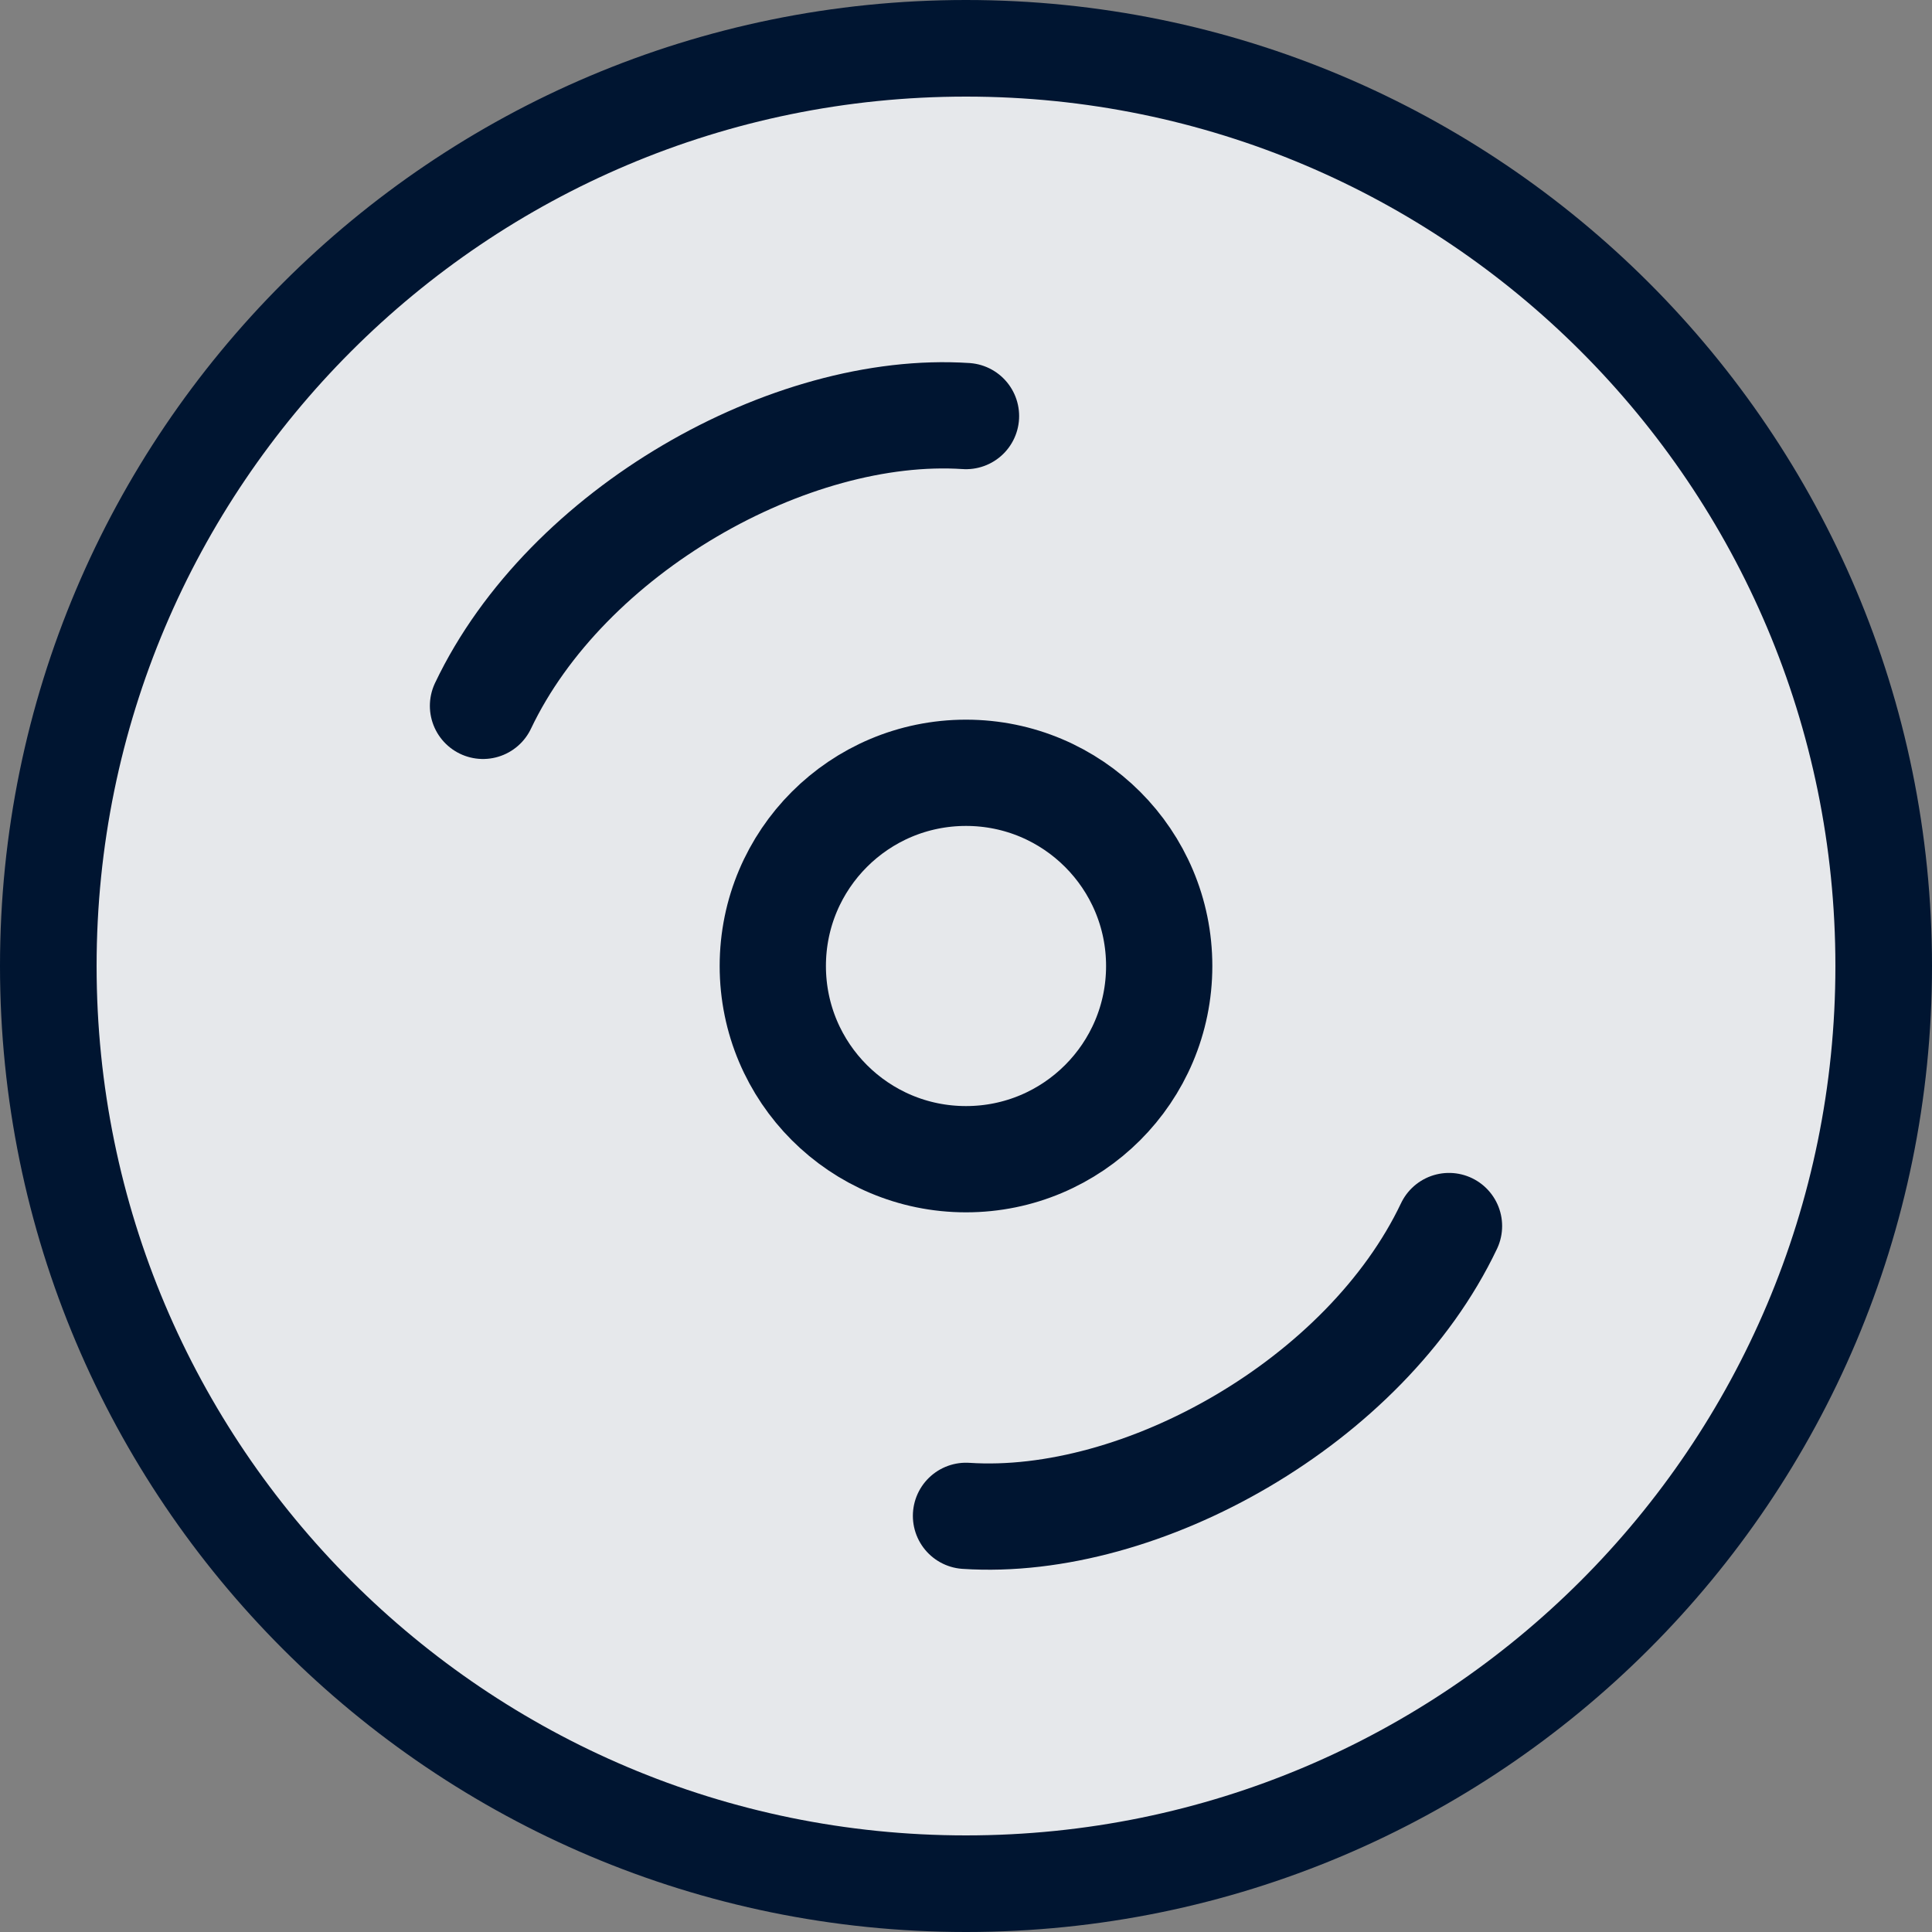 <?xml version="1.0" encoding="UTF-8"?><svg id="Layer_1" xmlns="http://www.w3.org/2000/svg" viewBox="0 0 20 20"><rect x="0" y="0" width="20" height="20" fill="#808080" stroke="none"/><path d="M10,19.5c5.247,0,9.5-4.253,9.5-9.5S15.247.5,10,.5.5,4.753.5,10s4.253,9.5,9.5,9.5Z" fill="#001531" stroke-width="0"/><path d="M10,19.5c5.247,0,9.5-4.253,9.5-9.5S15.247.5,10,.5.5,4.753.5,10s4.253,9.5,9.5,9.5Z" fill="rgba(255,255,255,.9)" stroke-width="0"/><path d="M19.5,10c0,5.247-4.253,9.5-9.5,9.5S.5,15.247.5,10,4.753.5,10,.5s9.5,4.253,9.5,9.5Z" fill="none" stroke="#001531" stroke-linecap="round" stroke-linejoin="round"/><path d="M5,7.307c.863-1.815,3.182-3.12,5-3M15,12.692c-.863,1.815-3.182,3.12-5,3M12,10c0,1.105-.895,2-2,2s-2-.895-2-2,.895-2,2-2,2,.895,2,2Z" fill="none" stroke="#001531" stroke-linecap="round" stroke-width="1.1"/></svg>